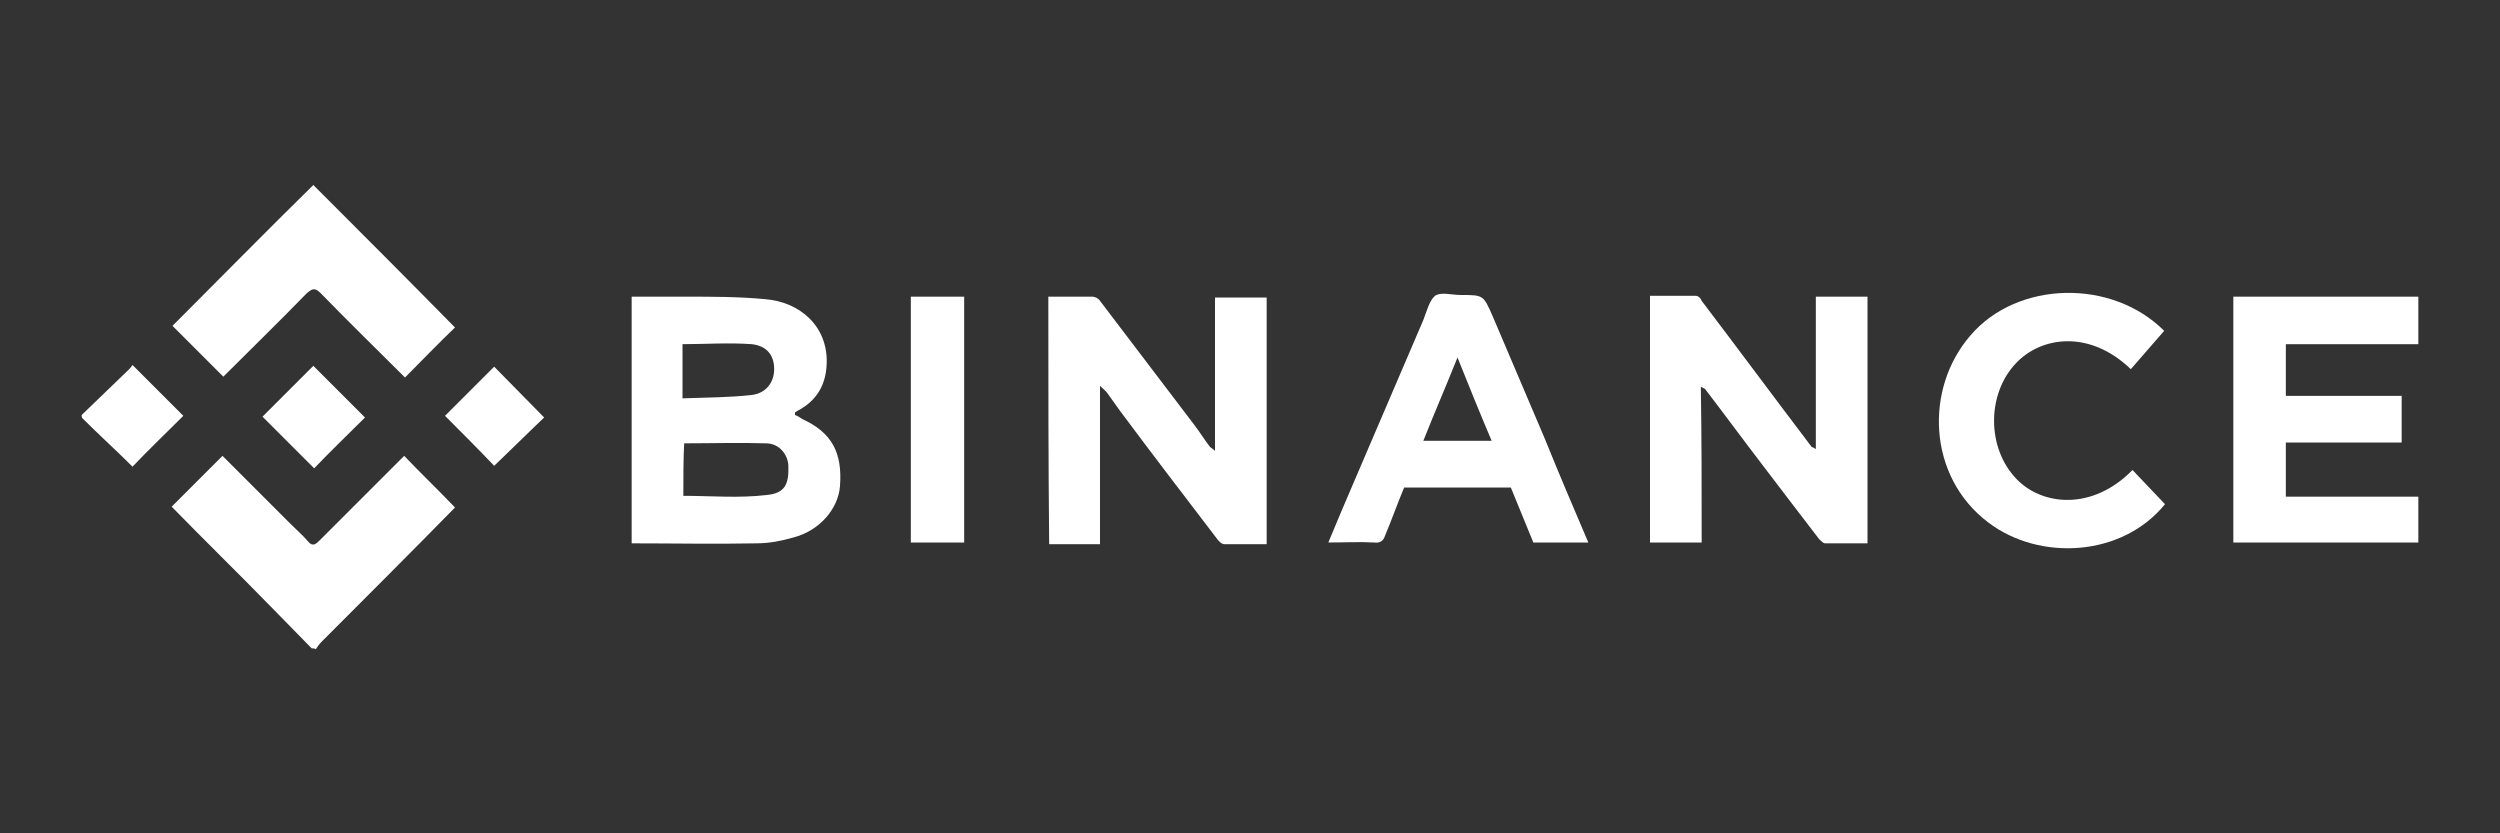 <?xml version="1.0" encoding="utf-8"?>
<!-- Generator: Adobe Illustrator 21.1.0, SVG Export Plug-In . SVG Version: 6.00 Build 0)  -->
<svg version="1.1" id="Ebene_1" xmlns="http://www.w3.org/2000/svg" xmlns:xlink="http://www.w3.org/1999/xlink" x="0px" y="0px"
	 width="300px" height="100px" viewBox="0 0 300 100" style="enable-background:new 0 0 300 100;" xml:space="preserve">
<rect x="0" y="0" width="300" height="100" fill="#333333" stroke="none"/>
<style type="text/css">
	.st0{fill:#ffffff;}
</style>
<g id="YfAsuH.tif_1_">
	<g>
		<path class="st0" d="M37.4,77.8c-1.6-1.6-3.2-3.3-4.8-4.9c-4-4.1-8.1-8.1-12-12.1c2-2,4-4,6.1-6.1c2.7,2.7,5.4,5.4,8.2,8.2
			c0.7,0.7,1.4,1.3,2,2c0.5,0.6,0.8,0.6,1.4,0c3.4-3.4,6.8-6.8,10.2-10.2c2,2.1,4.1,4.1,6.1,6.2C49.4,66.2,44,71.6,38.6,77
			c-0.3,0.3-0.5,0.6-0.7,0.9C37.7,77.8,37.6,77.8,37.4,77.8z"/>
		<path class="st0" d="M9.8,49.8c1.9-1.8,3.7-3.6,5.6-5.4c0.2-0.2,0.3-0.3,0.5-0.6c1,1,2.1,2.1,3.1,3.1c1,1,2,2,3,3
			c-2,2-4.1,4-6.1,6.1c-1.9-1.9-4-3.8-6-5.8C9.8,50.1,9.8,49.9,9.8,49.8z"/>
		<path class="st0" d="M95.4,49.8c0.3,0.1,0.6,0.3,0.9,0.5c3.5,1.6,4.8,4,4.5,8c-0.2,2.8-2.5,5.4-5.6,6.2c-1.4,0.4-2.9,0.7-4.4,0.7
			c-5,0.1-10,0-15,0c0-9.9,0-19.7,0-29.6c2.2,0,4.4,0,6.6,0c3.1,0,6.3,0,9.4,0.3c4.1,0.3,7.6,3.2,7.4,7.8c-0.1,2.5-1.2,4.4-3.5,5.6
			c-0.1,0.1-0.2,0.1-0.3,0.2C95.4,49.5,95.4,49.6,95.4,49.8z M82,59.5c3.3,0,6.7,0.3,10-0.1c2.2-0.2,2.7-1.3,2.6-3.6
			c-0.1-1.3-1.1-2.6-2.7-2.6c-3.2-0.1-6.5,0-9.8,0C82,55.1,82,57.4,82,59.5z M81.9,47.8c2.8-0.1,5.6-0.1,8.3-0.4
			c1.7-0.2,2.7-1.5,2.7-3.1c0-1.7-0.9-2.8-2.7-3c-2.8-0.2-5.5,0-8.3,0C81.9,43.4,81.9,45.5,81.9,47.8z"/>
		<path class="st0" d="M204.2,65.1c-2.1,0-4.1,0-6.2,0c0-9.9,0-19.6,0-29.6c1.8,0,3.7,0,5.5,0c0.3,0,0.6,0.3,0.7,0.6
			c4.4,5.8,8.7,11.6,13.1,17.4c0.1,0.2,0.4,0.2,0.6,0.4c0-6.2,0-12.2,0-18.3c2.1,0,4.1,0,6.2,0c0,9.8,0,19.6,0,29.6
			c-1.7,0-3.4,0-5.1,0c-0.2,0-0.5-0.3-0.7-0.5c-2.3-3-4.6-6-6.8-8.9c-2.3-3-4.5-6-6.8-9c-0.1-0.2-0.3-0.2-0.6-0.4
			C204.2,52.6,204.2,58.8,204.2,65.1z"/>
		<path class="st0" d="M125.8,35.6c1.8,0,3.5,0,5.3,0c0.3,0,0.7,0.2,0.9,0.5c3.8,5,7.6,10,11.4,15c0.6,0.8,1.1,1.6,1.7,2.4
			c0.1,0.2,0.4,0.3,0.7,0.6c0-6.3,0-12.3,0-18.4c2.1,0,4.1,0,6.2,0c0,9.8,0,19.6,0,29.6c-1.7,0-3.4,0-5.1,0c-0.3,0-0.7-0.4-0.9-0.7
			c-3.9-5.1-7.8-10.2-11.6-15.3c-0.5-0.7-1-1.4-1.5-2.1c-0.2-0.3-0.5-0.5-0.9-0.9c0,6.5,0,12.7,0,19c-2,0-4,0-6.1,0
			C125.8,55.3,125.8,45.5,125.8,35.6z"/>
		<path class="st0" d="M268,35.6c7.4,0,14.8,0,22.2,0c0,1.9,0,3.8,0,5.7c-5.3,0-10.6,0-15.9,0c0,2.1,0,4.1,0,6.2c4.6,0,9.2,0,13.9,0
			c0,1.9,0,3.7,0,5.6c-4.6,0-9.2,0-13.9,0c0,2.1,0,4.3,0,6.5c5.3,0,10.6,0,15.9,0c0,1.8,0,3.6,0,5.5c-7.4,0-14.8,0-22.2,0
			C268,55.3,268,45.5,268,35.6z"/>
		<path class="st0" d="M190.6,65.1c-2.2,0-4.4,0-6.6,0c-0.9-2.2-1.8-4.4-2.7-6.6c-4.3,0-8.5,0-12.8,0c-0.8,1.9-1.5,3.9-2.3,5.8
			c-0.2,0.6-0.6,0.9-1.3,0.8c-1.8-0.1-3.6,0-5.5,0c1-2.4,2-4.8,3-7.1c2.8-6.5,5.6-13.1,8.4-19.6c0.4-1,0.7-2.3,1.4-2.9
			c0.7-0.5,2-0.1,3.1-0.1c2.7,0,2.7,0,3.8,2.5c2.1,4.9,4.2,9.9,6.3,14.8C187.1,56.9,188.8,60.9,190.6,65.1z M170.8,52.9
			c2.8,0,5.4,0,8.2,0c-1.4-3.3-2.7-6.5-4.1-10C173.5,46.4,172.1,49.6,170.8,52.9z"/>
		<path class="st0" d="M255.7,44.3c-5-4.8-10.8-3.9-13.8-0.7c-3.5,3.7-3.5,10.2,0.1,13.9c3.1,3.2,9.1,3.8,13.9-1.1
			c1.3,1.4,2.6,2.7,3.9,4.1c-5.1,6.3-15,6.9-21.2,2.2c-7.3-5.5-7.7-16.1-2.1-22.5c5.6-6.5,16.9-6.8,23.2-0.5
			C258.4,41.2,257.1,42.7,255.7,44.3z"/>
		<path class="st0" d="M26.8,45.2c-2-2-4-4-6.1-6.1c5.6-5.6,11.2-11.3,16.9-16.9c5.7,5.7,11.4,11.4,17,17.1c-2,1.9-4,4-6,6
			c-3.3-3.3-6.7-6.6-10.1-10.1c-0.7-0.7-1-0.6-1.7,0C33.5,38.6,30,42,26.8,45.2z"/>
		<path class="st0" d="M109.3,35.6c2.1,0,4.2,0,6.4,0c0,9.8,0,19.6,0,29.5c-2.1,0-4.2,0-6.4,0C109.3,55.3,109.3,45.5,109.3,35.6z"/>
		<path class="st0" d="M37.6,43.9c2,2,4.1,4.1,6.2,6.2c-1.9,1.9-4.1,4-6.1,6.1c-2-2-4.1-4.1-6.2-6.2C33.5,48,35.6,45.9,37.6,43.9z"
			/>
		<path class="st0" d="M53.4,49.9c1.9-1.9,3.9-3.9,5.9-5.9c2,2,4,4.1,6,6.1c-1.9,1.8-3.9,3.8-6,5.8C57.5,54,55.5,52,53.4,49.9z"/>
	</g>
</g>
</svg>
